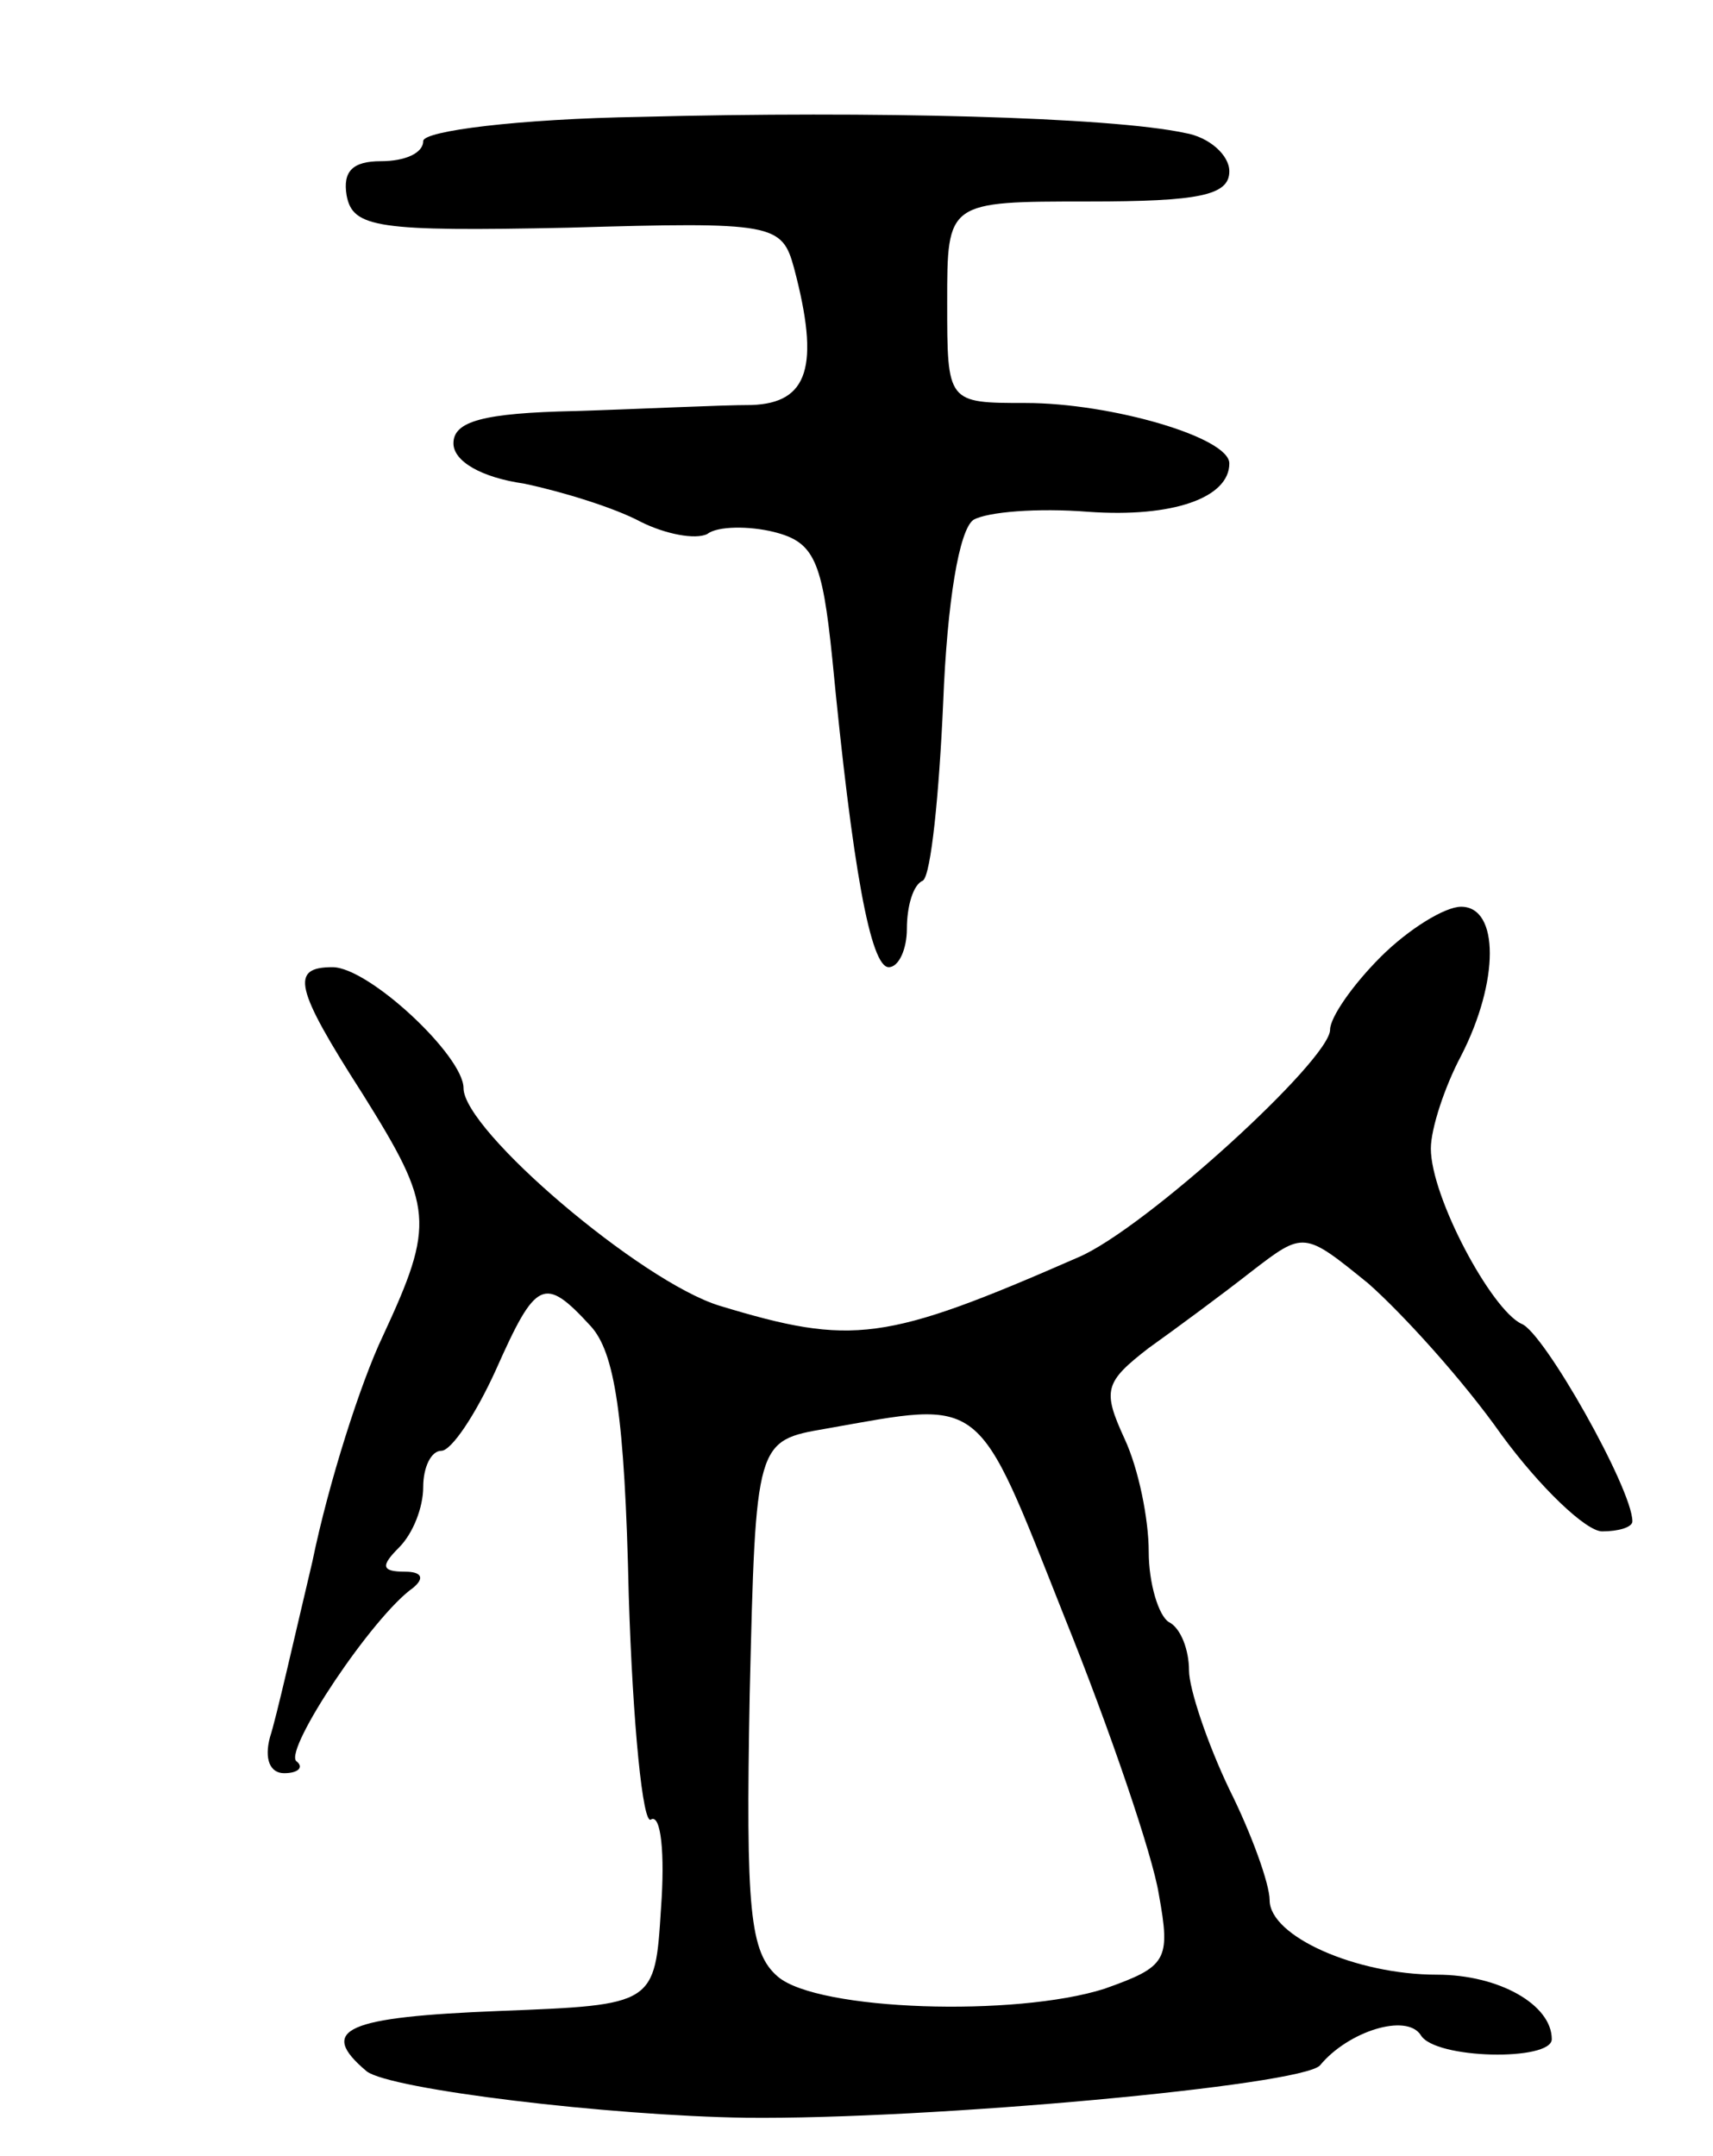 <svg version="1.0" xmlns="http://www.w3.org/2000/svg"
 width="85pt" height="107pt" viewBox="0 0 85 107"
 preserveAspectRatio="xMidYMid meet">
<g transform="translate(0,107) scale(0.1,-0.1)"
fill="#000000" stroke="none">
<path d="M318 1012 c-61 -1 -108 -7 -108 -12 0 -6 -9 -10 -21 -10 -14 0 -19
-5 -17 -17 3 -16 15 -18 110 -16 102 3 106 2 112 -20 13 -49 7 -67 -21 -68
-16 0 -55 -2 -88 -3 -45 -1 -60 -5 -60 -16 0 -9 14 -17 35 -20 19 -4 45 -12
58 -19 12 -6 27 -9 33 -6 5 4 21 4 33 1 20 -5 24 -14 29 -63 10 -104 19 -153
28 -153 5 0 9 9 9 19 0 11 3 22 8 24 4 3 8 43 10 88 2 51 8 86 15 91 7 4 32 6
57 4 42 -3 70 7 70 24 0 13 -59 30 -101 30 -39 0 -39 0 -39 50 0 50 0 50 70
50 55 0 70 3 70 15 0 8 -10 17 -22 19 -37 8 -155 11 -270 8z"/>
<path d="M685 595 c-14 -14 -25 -30 -25 -36 0 -15 -92 -99 -125 -113 -96 -42
-112 -44 -178 -24 -39 12 -127 87 -127 108 0 16 -47 60 -65 60 -21 0 -19 -10
15 -63 35 -56 36 -64 10 -120 -11 -23 -27 -73 -35 -112 -9 -38 -18 -78 -21
-87 -3 -11 0 -18 7 -18 7 0 10 3 6 6 -6 6 38 72 58 86 6 5 4 8 -4 8 -12 0 -12
3 -3 12 7 7 12 20 12 30 0 10 4 18 9 18 5 0 17 18 27 40 20 45 24 47 47 22 12
-13 17 -44 19 -134 2 -64 7 -114 11 -111 5 3 7 -17 5 -44 -3 -48 -3 -48 -80
-51 -76 -3 -91 -9 -66 -30 12 -9 120 -22 188 -23 91 -1 276 16 285 26 14 17
43 26 50 15 7 -12 65 -13 65 -2 0 17 -26 32 -57 32 -40 0 -83 19 -83 37 0 8
-9 33 -20 55 -11 23 -20 50 -20 59 0 10 -4 21 -10 24 -5 3 -10 19 -10 35 0 16
-5 41 -12 56 -11 24 -10 28 12 45 14 10 37 27 51 38 26 20 26 20 58 -6 17 -15
47 -48 66 -75 19 -26 42 -48 50 -48 8 0 15 2 15 5 0 16 -44 94 -55 98 -15 7
-45 63 -45 87 0 10 7 31 15 46 19 37 19 74 0 74 -8 0 -26 -11 -40 -25z m-157
-327 c23 -57 44 -119 47 -138 6 -33 4 -36 -27 -47 -44 -14 -142 -11 -162 6
-14 12 -16 33 -14 140 3 126 3 126 38 132 79 14 74 18 118 -93z"/>
</g>
</svg>
